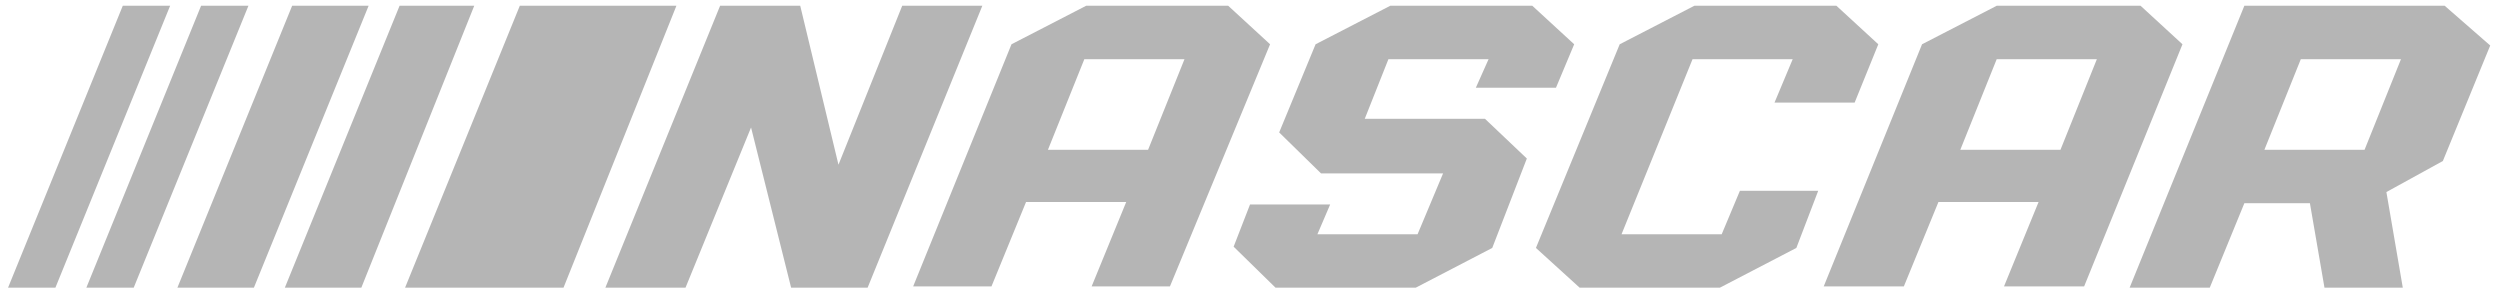 <svg width="154" height="18" viewBox="0 0 154 18" fill="none" xmlns="http://www.w3.org/2000/svg">
<path d="M85.64 0.355L81.04 2.727L78.797 8.158L81.377 10.683H88.893L87.322 14.431H81.152L81.938 12.595H77.002L75.992 15.196L78.572 17.721H87.21L91.922 15.273L94.053 9.765L91.473 7.317H84.069L85.527 3.645H91.697L90.912 5.404H95.848L96.97 2.727L94.39 0.355H85.64Z" fill="#B5B5B5"/>
<path d="M104.373 0.355L99.774 2.727L94.613 15.273L97.306 17.721H105.944L110.655 15.273L112.001 11.754H107.178L106.056 14.431H99.886L104.261 3.645H110.431L109.309 6.322H114.245L115.703 2.727L113.123 0.355H104.373Z" fill="#B5B5B5"/>
<path d="M138.252 0.355L131.185 17.721H136.121L138.252 12.519H142.291L143.188 17.721H148.012L147.002 11.83L150.48 9.918L153.397 2.803L150.592 0.355H138.252ZM141.73 3.645H147.9L145.656 9.229H139.486L141.73 3.645Z" fill="#B5B5B5"/>
<path d="M55.576 0.355L51.65 10.147L49.294 0.355H44.358L37.291 17.721H42.227L46.265 7.852L48.733 17.721H53.445L60.512 0.355H55.576Z" fill="#B5B5B5"/>
<path d="M66.907 0.355L62.308 2.727L56.25 17.644H61.074L63.205 12.442H69.375L67.244 17.644H72.068L78.237 2.727L75.657 0.355H66.907ZM66.795 3.645H72.965L70.721 9.229H64.552L66.795 3.645Z" fill="#B5B5B5"/>
<path d="M122.997 0.355L118.398 2.727L112.34 17.644H117.276L119.408 12.442H125.577L123.446 17.644H128.382L134.44 2.727L131.859 0.355H122.997ZM122.997 3.645H129.167L126.924 9.229H120.754L122.997 3.645Z" fill="#B5B5B5"/>
<path d="M32.02 0.355L24.952 17.721H34.712L41.667 0.355H32.02Z" fill="#B5B5B5"/>
<path d="M17.996 0.355L10.928 17.721H15.64L22.707 0.355H17.996Z" fill="#B5B5B5"/>
<path d="M24.614 0.355L17.546 17.721H22.258L29.213 0.355H24.614Z" fill="#B5B5B5"/>
<path d="M7.563 0.355L0.496 17.721H3.413L10.48 0.355H7.563Z" fill="#B5B5B5"/>
<path d="M12.387 0.355L5.319 17.721H8.236L15.303 0.355H12.387Z" fill="#B5B5B5"/>
</svg>
